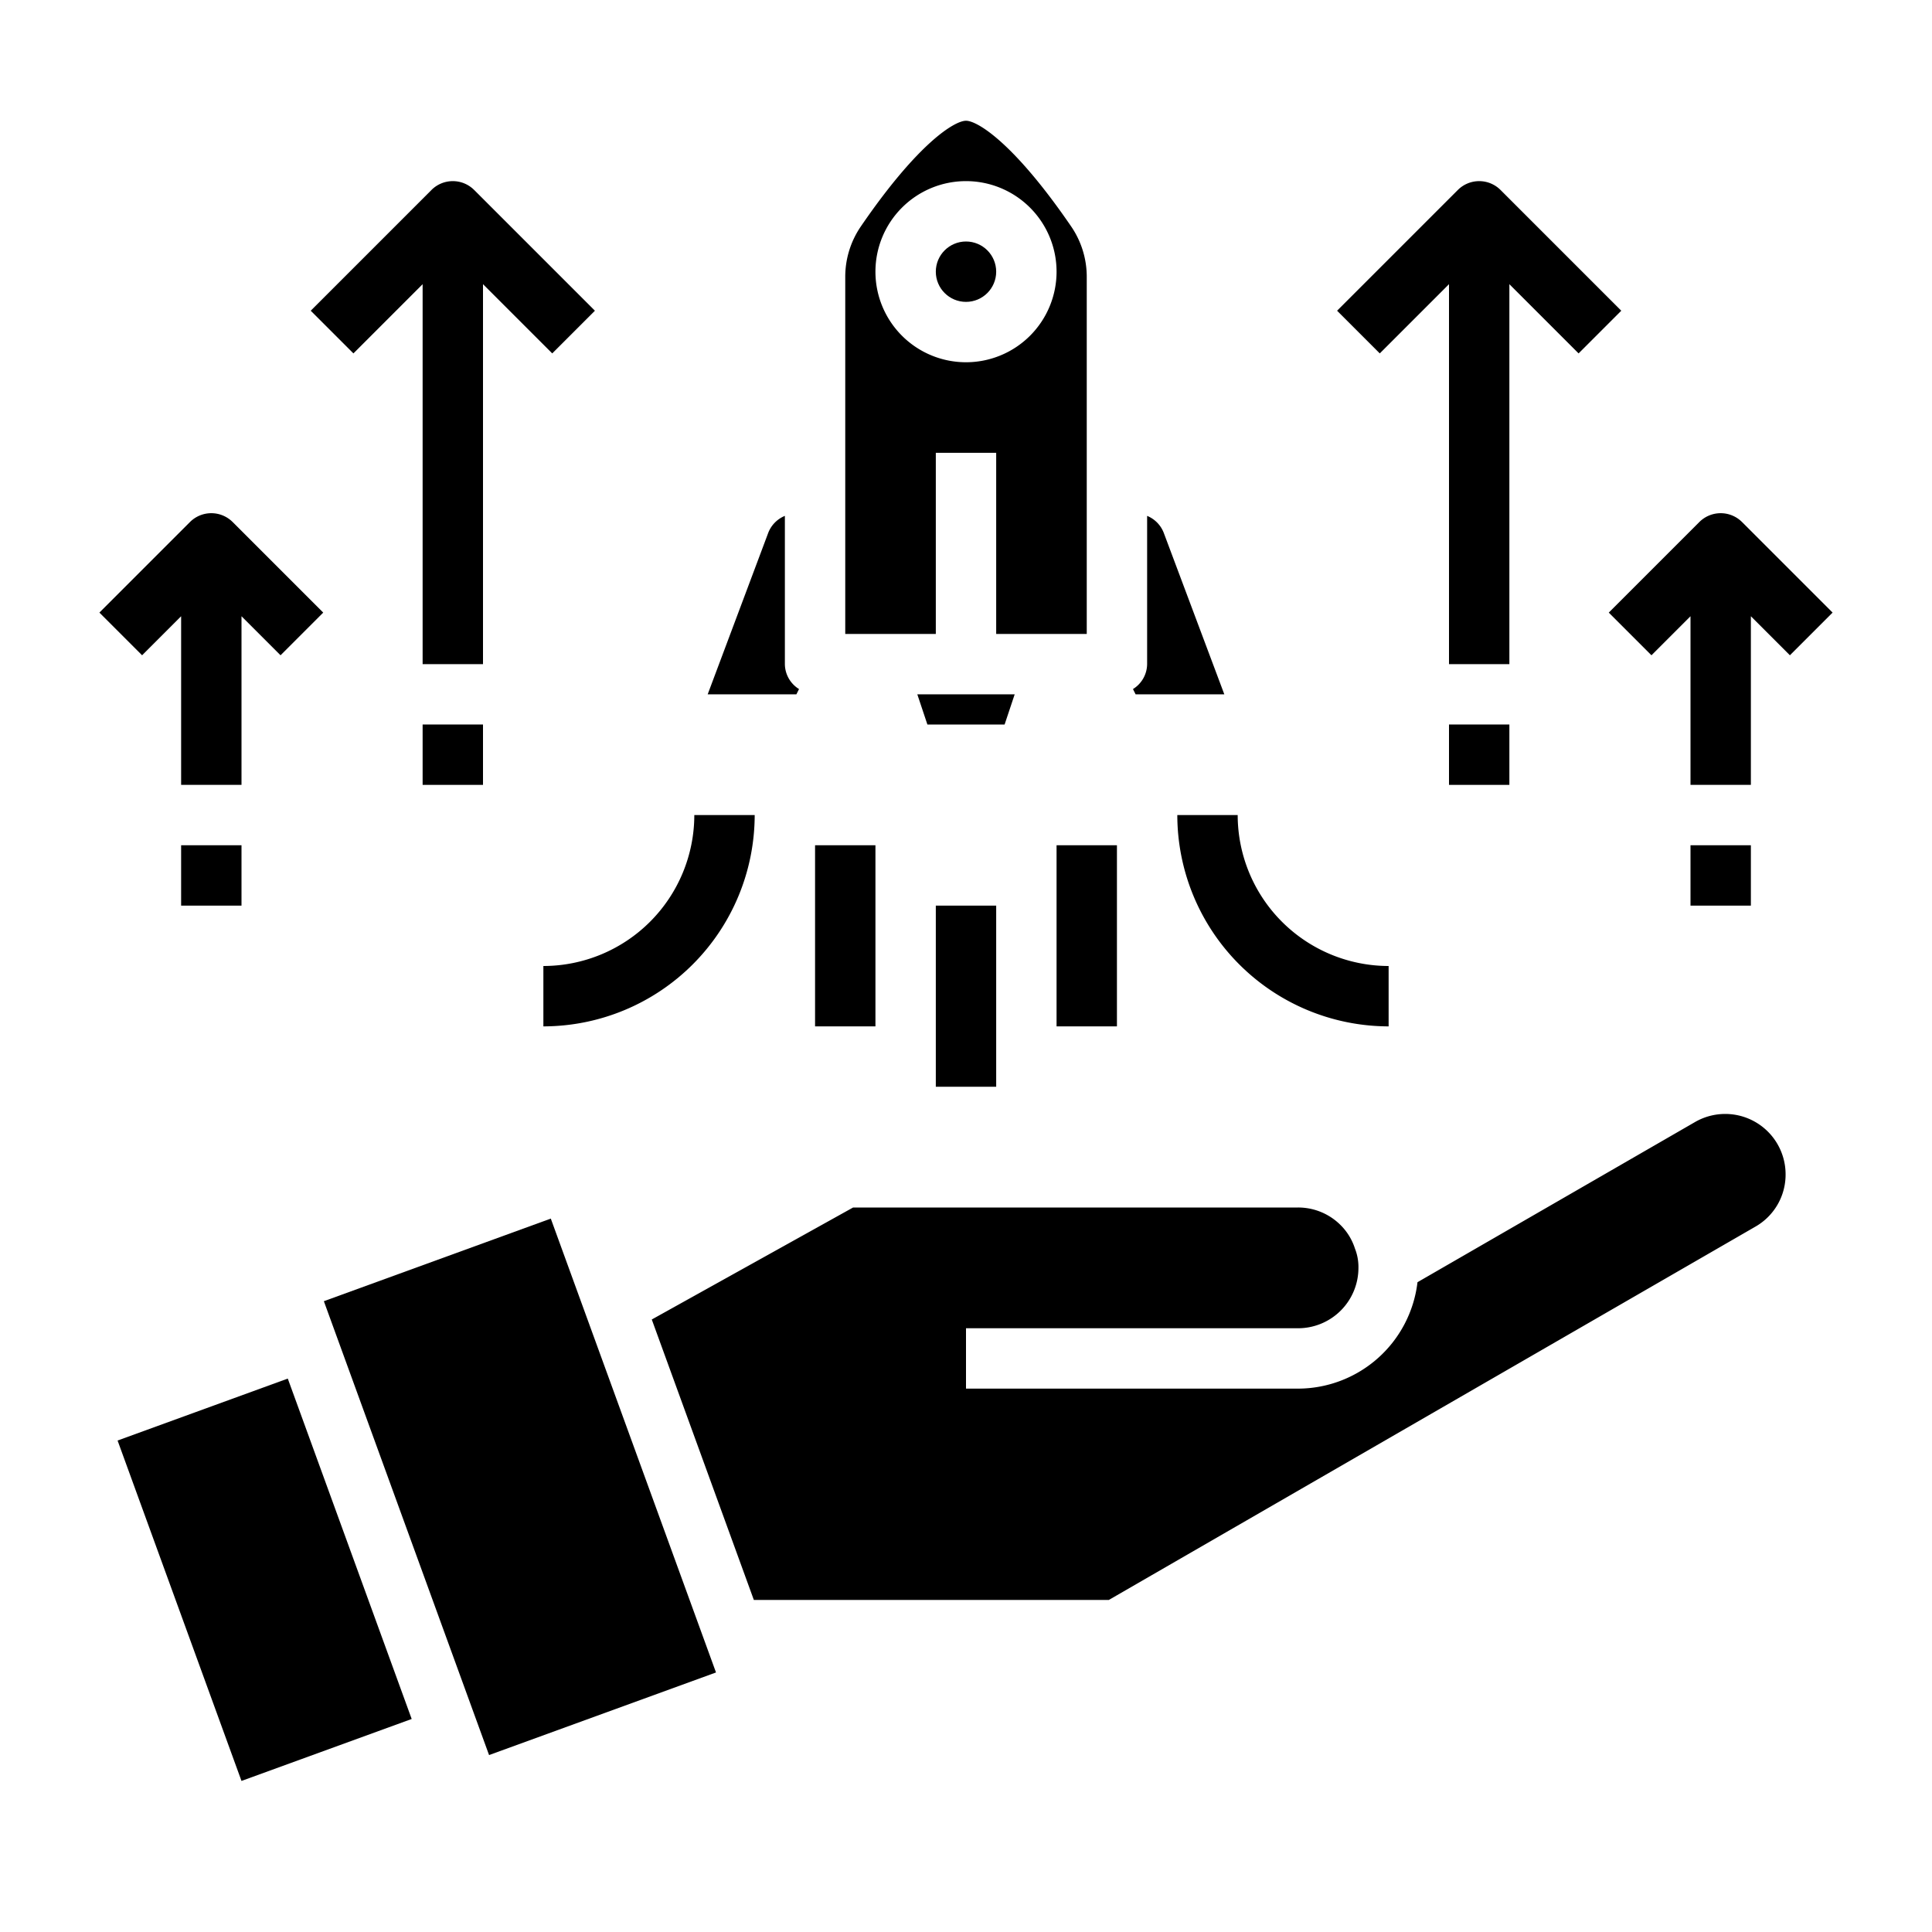 <svg xmlns="http://www.w3.org/2000/svg" viewBox="0 0 64 64" x="0px" y="0px"><g data-name="Growth"><rect x="13.224" y="41.253" width="8" height="16" transform="translate(-15.808 8.862) rotate(-20.001)"></rect><path d="M36.732,53,58.15,40.634a1.983,1.983,0,0,0,1-1.734,2,2,0,0,0-3-1.731l-9.194,5.306A3.992,3.992,0,0,1,43,46H32V44H43a2,2,0,0,0,2-2,1.661,1.661,0,0,0-.116-.641,1.919,1.919,0,0,0-.472-.773A1.985,1.985,0,0,0,43,40H28.26l-6.669,3.71L24.972,53Z"></path><rect x="5.766" y="46.331" width="6" height="12" transform="translate(-17.37 6.155) rotate(-20.001)"></rect><path d="M37.618,23h2.939L38.55,17.649a.993.993,0,0,0-.55-.56V22a.982.982,0,0,1-.469.826Z"></path><path d="M36,9.185a2.951,2.951,0,0,0-.511-1.676C33.59,4.733,32.376,4,32,4s-1.59.733-3.488,3.508A2.95,2.95,0,0,0,28,9.185V21h3V15h2v6h3ZM32,12a3,3,0,1,1,3-3A3,3,0,0,1,32,12Z"></path><circle cx="32" cy="9" r="1"></circle><polygon points="30.721 24 33.279 24 33.613 23 30.387 23 30.721 24"></polygon><path d="M25.45,17.648,23.443,23h2.939l.087-.174A.982.982,0,0,1,26,22V17.089A.994.994,0,0,0,25.45,17.648Z"></path><rect x="31" y="30" width="2" height="6"></rect><rect x="35" y="28" width="2" height="6"></rect><rect x="27" y="28" width="2" height="6"></rect><path d="M41,27H39a7.008,7.008,0,0,0,7,7V32A5.006,5.006,0,0,1,41,27Z"></path><path d="M18,32v2a7.008,7.008,0,0,0,7-7H23A5.006,5.006,0,0,1,18,32Z"></path><path d="M48,9.414V22h2V9.414l2.293,2.293,1.414-1.414-4-4a1,1,0,0,0-1.414,0l-4,4,1.414,1.414Z"></path><path d="M54.707,21.707,56,20.414V26h2V20.414l1.293,1.293,1.414-1.414-3-3a1,1,0,0,0-1.414,0l-3,3Z"></path><path d="M14,9.414V22h2V9.414l2.293,2.293,1.414-1.414-4-4a1,1,0,0,0-1.414,0l-4,4,1.414,1.414Z"></path><rect x="56" y="28" width="2" height="2"></rect><path d="M6,20.414V26H8V20.414l1.293,1.293,1.414-1.414-3-3a1,1,0,0,0-1.414,0l-3,3,1.414,1.414Z"></path><rect x="6" y="28" width="2" height="2"></rect><rect x="48" y="24" width="2" height="2"></rect><rect x="14" y="24" width="2" height="2"></rect></g></svg>